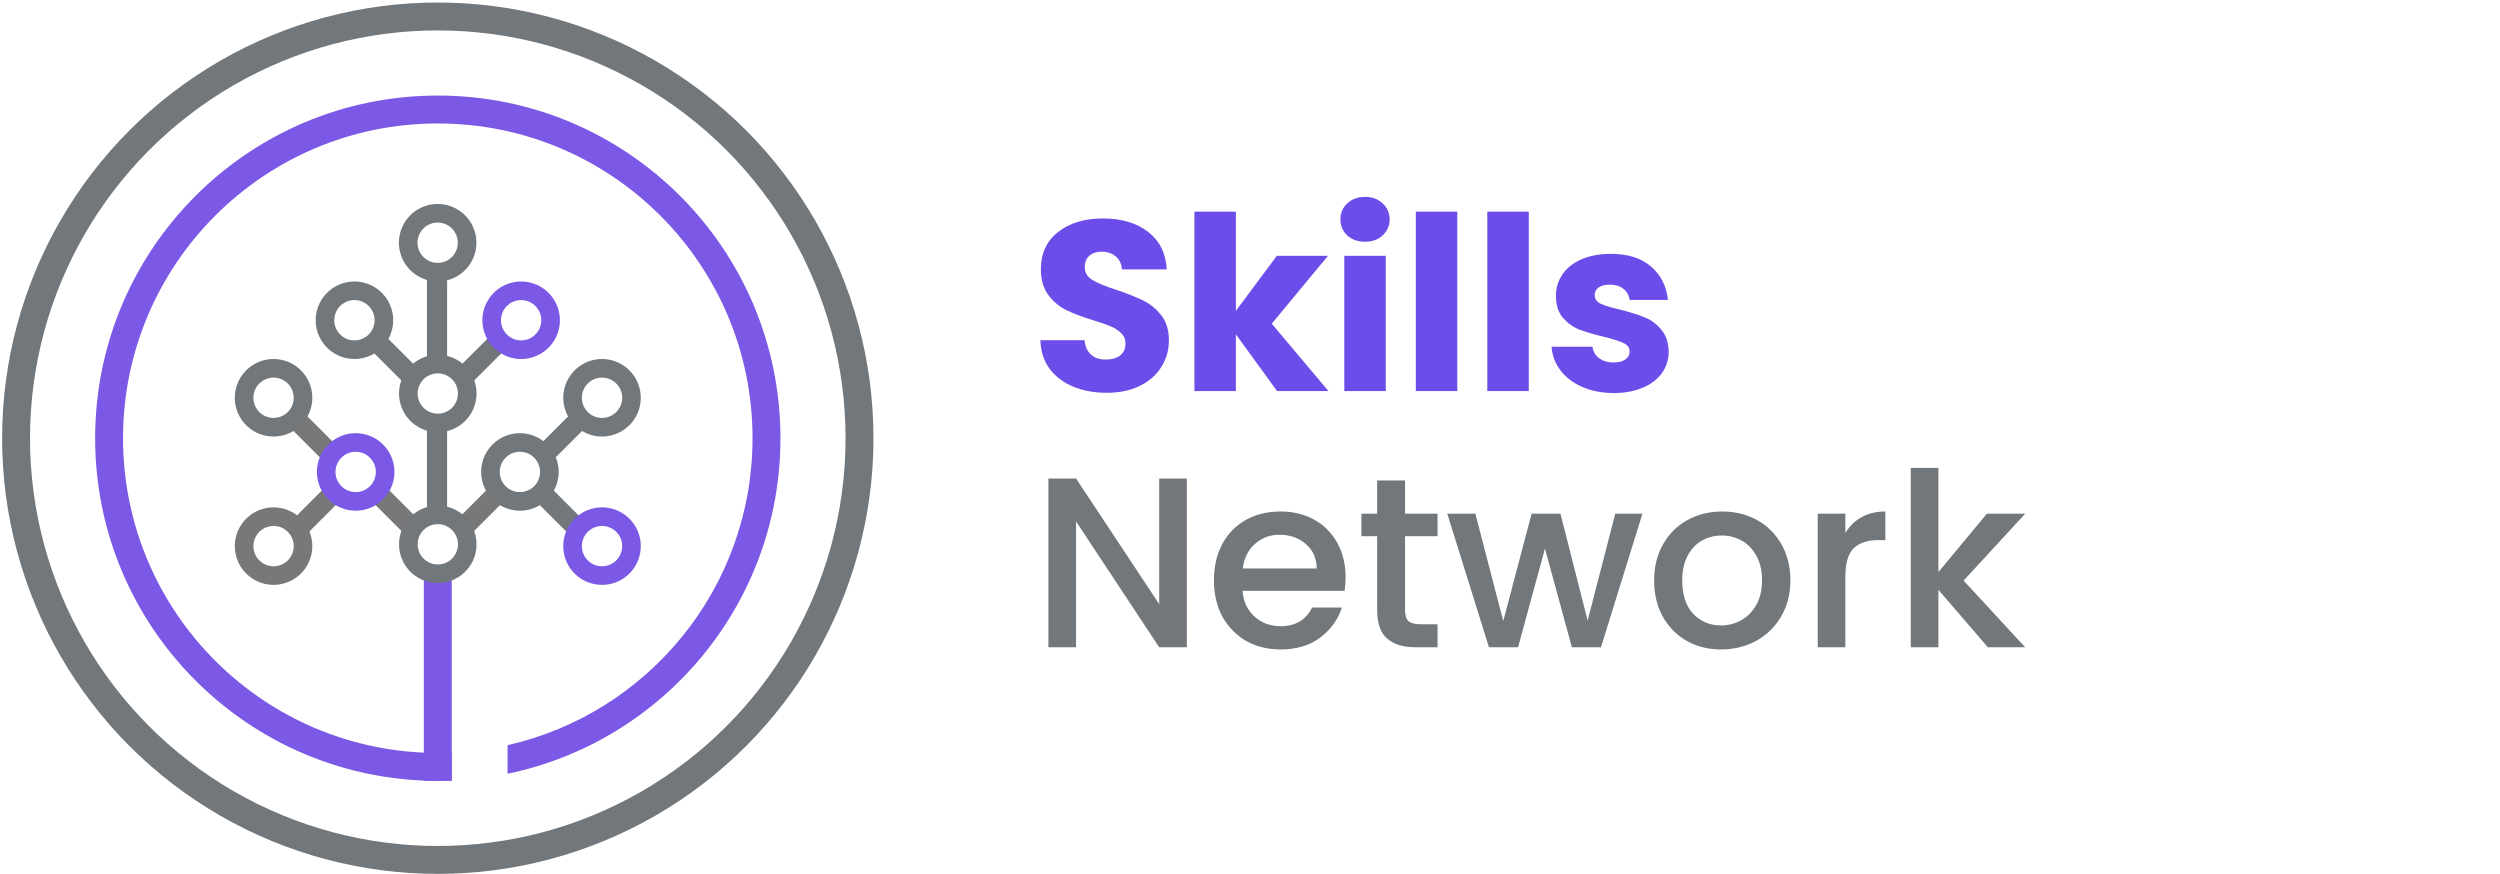<svg xmlns="http://www.w3.org/2000/svg" width="941" height="329" fill="none" viewBox="0 0 941 329"><circle cx="164.783" cy="164.94" r="158.737" stroke="#72777C" stroke-width="10.505"/><path fill="#7B58E5" fill-rule="evenodd" d="M170.036 283.295C168.295 283.371 166.544 283.409 164.784 283.409C99.355 283.409 46.314 230.369 46.314 164.94C46.314 99.511 99.355 46.471 164.784 46.471C230.213 46.471 283.253 99.511 283.253 164.94C283.253 221.344 243.836 268.541 191.045 280.488V291.238C249.682 279.109 293.758 227.171 293.758 164.94C293.758 93.71 236.014 35.966 164.784 35.966C93.553 35.966 35.81 93.71 35.81 164.94C35.81 236.17 93.553 293.914 164.784 293.914C166.543 293.914 168.294 293.879 170.036 293.809V283.295Z" clip-rule="evenodd"/><line x1="164.783" x2="164.783" y1="293.914" y2="214.497" stroke="#7B58E5" stroke-width="10.505"/><path stroke="#72777C" stroke-width="7.587" d="M164.492 100.161L164.492 136.364"/><circle cx="164.736" cy="91.361" r="11.088" stroke="#72777C" stroke-width="7.003" transform="rotate(126 164.736 91.361)"/><line x1="189.932" x2="173.025" y1="126.392" y2="143.295" stroke="#72777C" stroke-width="7.587"/><line x1="164.492" x2="164.492" y1="160.854" y2="197.037" stroke="#72777C" stroke-width="7.587"/><circle cx="164.784" cy="148.118" r="11.088" stroke="#72777C" stroke-width="7.003" transform="rotate(126 164.784 148.118)"/><circle cx="196.157" cy="120.54" r="11.088" stroke="#7B58E5" stroke-width="7.003" transform="rotate(126 196.157 120.54)"/><line x2="23.907" y1="-3.793" y2="-3.793" stroke="#72777C" stroke-width="7.587" transform="matrix(0.707 0.707 0.707 -0.707 142.318 123.708)"/><circle r="11.088" stroke="#72777C" stroke-width="7.003" transform="matrix(0.588 0.809 0.809 -0.588 133.41 120.539)"/><line x1="189.466" x2="172.559" y1="183.491" y2="200.394" stroke="#787878" stroke-width="7.587"/><line x2="23.907" y1="-3.793" y2="-3.793" stroke="#72777C" stroke-width="7.587" transform="matrix(0.707 0.707 0.707 -0.707 204.599 180.809)"/><circle r="11.088" stroke="#7B58E5" stroke-width="7.003" transform="matrix(0.588 0.809 0.809 -0.588 226.6 205.559)"/><line x1="220.375" x2="203.468" y1="155.572" y2="172.475" stroke="#72777C" stroke-width="7.587"/><circle cx="195.692" cy="177.64" r="11.088" stroke="#72777C" stroke-width="7.003" transform="rotate(126 195.692 177.64)"/><circle cx="226.6" cy="149.721" r="11.088" stroke="#72777C" stroke-width="7.003" transform="rotate(126 226.6 149.721)"/><line x2="23.907" y1="-3.793" y2="-3.793" stroke="#787878" stroke-width="7.587" transform="matrix(0.707 0.707 0.707 -0.707 142.783 180.809)"/><line x1="127.649" x2="110.743" y1="183.491" y2="200.394" stroke="#787878" stroke-width="7.587"/><circle cx="102.967" cy="205.559" r="11.088" stroke="#787878" stroke-width="7.003" transform="rotate(126 102.967 205.559)"/><line x2="23.907" y1="-3.793" y2="-3.793" stroke="#787878" stroke-width="7.587" transform="matrix(0.707 0.707 0.707 -0.707 111.874 152.89)"/><circle r="11.088" stroke="#7B58E5" stroke-width="7.003" transform="matrix(0.588 0.809 0.809 -0.588 133.875 177.64)"/><circle r="11.088" stroke="#72777C" stroke-width="7.003" transform="matrix(0.588 0.809 0.809 -0.588 102.966 149.721)"/><circle cx="164.784" cy="204.876" r="11.088" stroke="#72777C" stroke-width="7.003" transform="rotate(126 164.784 204.876)"/><path fill="#6C4DEA" d="M416.612 147.846C411.927 147.846 407.729 147.085 404.018 145.564C400.306 144.043 397.325 141.792 395.074 138.811C392.884 135.83 391.728 132.24 391.606 128.042H408.216C408.459 130.415 409.281 132.24 410.68 133.517C412.079 134.734 413.905 135.343 416.156 135.343C418.468 135.343 420.293 134.826 421.632 133.791C422.97 132.696 423.64 131.205 423.64 129.319C423.64 127.737 423.092 126.429 421.997 125.395C420.962 124.361 419.654 123.509 418.072 122.84C416.551 122.17 414.361 121.41 411.501 120.558C407.364 119.28 403.987 118.003 401.371 116.725C398.755 115.447 396.504 113.561 394.618 111.067C392.732 108.572 391.789 105.317 391.789 101.301C391.789 95.339 393.948 90.684 398.268 87.338C402.588 83.931 408.216 82.227 415.152 82.227C422.21 82.227 427.899 83.931 432.218 87.338C436.538 90.684 438.85 95.369 439.154 101.393H422.271C422.149 99.324 421.388 97.712 419.989 96.556C418.59 95.339 416.795 94.731 414.604 94.731C412.718 94.731 411.197 95.248 410.041 96.282C408.885 97.255 408.307 98.685 408.307 100.571C408.307 102.64 409.281 104.252 411.228 105.408C413.175 106.564 416.217 107.812 420.354 109.15C424.491 110.549 427.838 111.888 430.393 113.166C433.009 114.443 435.26 116.299 437.147 118.733C439.033 121.166 439.976 124.3 439.976 128.133C439.976 131.783 439.033 135.099 437.147 138.081C435.321 141.062 432.644 143.435 429.115 145.199C425.586 146.964 421.419 147.846 416.612 147.846ZM480.701 147.207L465.186 125.851V147.207H449.58V79.672H465.186V116.999L480.609 96.282H499.866L478.693 121.836L500.049 147.207H480.701ZM513.844 90.989C511.106 90.989 508.855 90.198 507.091 88.616C505.387 86.973 504.535 84.965 504.535 82.592C504.535 80.159 505.387 78.151 507.091 76.569C508.855 74.926 511.106 74.105 513.844 74.105C516.521 74.105 518.712 74.926 520.415 76.569C522.18 78.151 523.062 80.159 523.062 82.592C523.062 84.965 522.18 86.973 520.415 88.616C518.712 90.198 516.521 90.989 513.844 90.989ZM521.602 96.282V147.207H505.996V96.282H521.602ZM548.517 79.672V147.207H532.911V79.672H548.517ZM575.433 79.672V147.207H559.827V79.672H575.433ZM607.459 147.937C603.018 147.937 599.063 147.177 595.595 145.656C592.127 144.134 589.389 142.066 587.381 139.45C585.374 136.773 584.248 133.791 584.005 130.506H599.428C599.611 132.27 600.432 133.7 601.892 134.795C603.352 135.89 605.147 136.438 607.277 136.438C609.224 136.438 610.714 136.073 611.749 135.343C612.844 134.552 613.391 133.548 613.391 132.331C613.391 130.871 612.631 129.806 611.11 129.137C609.589 128.407 607.125 127.616 603.718 126.764C600.067 125.912 597.025 125.03 594.591 124.117C592.157 123.144 590.058 121.653 588.294 119.645C586.53 117.577 585.647 114.808 585.647 111.34C585.647 108.42 586.438 105.773 588.02 103.401C589.663 100.967 592.036 99.05 595.139 97.651C598.303 96.251 602.044 95.552 606.364 95.552C612.753 95.552 617.772 97.134 621.423 100.298C625.134 103.461 627.264 107.659 627.811 112.892H613.391C613.148 111.127 612.357 109.728 611.019 108.694C609.741 107.659 608.037 107.142 605.908 107.142C604.083 107.142 602.683 107.507 601.71 108.237C600.736 108.907 600.25 109.85 600.25 111.067C600.25 112.527 601.01 113.622 602.531 114.352C604.113 115.082 606.547 115.812 609.832 116.542C613.604 117.516 616.677 118.489 619.05 119.463C621.423 120.376 623.491 121.897 625.256 124.026C627.081 126.095 628.024 128.893 628.085 132.422C628.085 135.404 627.233 138.081 625.53 140.454C623.887 142.766 621.484 144.591 618.32 145.929C615.217 147.268 611.597 147.937 607.459 147.937Z"/><path fill="#72777C" d="M446.729 243.633H436.325L405.022 196.267V243.633H394.618V180.113H405.022L436.325 227.388V180.113H446.729V243.633ZM506.48 217.258C506.48 219.144 506.358 220.847 506.115 222.368H467.693C467.997 226.384 469.488 229.609 472.165 232.042C474.842 234.476 478.127 235.693 482.021 235.693C487.619 235.693 491.573 233.35 493.885 228.666H505.111C503.59 233.29 500.821 237.092 496.806 240.074C492.851 242.994 487.923 244.454 482.021 244.454C477.215 244.454 472.895 243.389 469.062 241.26C465.289 239.07 462.308 236.028 460.118 232.134C457.988 228.179 456.924 223.616 456.924 218.444C456.924 213.272 457.958 208.74 460.027 204.846C462.156 200.891 465.107 197.849 468.879 195.719C472.712 193.59 477.093 192.525 482.021 192.525C486.767 192.525 490.995 193.56 494.707 195.628C498.418 197.697 501.308 200.617 503.377 204.389C505.445 208.101 506.48 212.39 506.48 217.258ZM495.619 213.972C495.559 210.139 494.19 207.067 491.513 204.755C488.835 202.443 485.52 201.287 481.565 201.287C477.975 201.287 474.903 202.443 472.347 204.755C469.792 207.006 468.271 210.078 467.784 213.972H495.619ZM528.856 201.834V229.669C528.856 231.556 529.282 232.925 530.134 233.776C531.047 234.567 532.568 234.963 534.697 234.963H541.086V243.633H532.872C528.187 243.633 524.597 242.538 522.103 240.347C519.608 238.157 518.361 234.598 518.361 229.669V201.834H512.429V193.347H518.361V180.843H528.856V193.347H541.086V201.834H528.856ZM618.21 193.347L602.604 243.633H591.652L581.522 206.489L571.392 243.633H560.44L544.743 193.347H555.329L565.825 233.776L576.502 193.347H587.363L597.584 233.594L607.988 193.347H618.21ZM647.797 244.454C643.051 244.454 638.762 243.389 634.929 241.26C631.096 239.07 628.084 236.028 625.894 232.134C623.704 228.179 622.608 223.616 622.608 218.444C622.608 213.333 623.734 208.801 625.985 204.846C628.236 200.891 631.309 197.849 635.203 195.719C639.097 193.59 643.447 192.525 648.253 192.525C653.06 192.525 657.41 193.59 661.304 195.719C665.198 197.849 668.271 200.891 670.522 204.846C672.773 208.801 673.899 213.333 673.899 218.444C673.899 223.555 672.743 228.088 670.43 232.042C668.118 235.997 664.955 239.07 660.939 241.26C656.984 243.389 652.604 244.454 647.797 244.454ZM647.797 235.419C650.474 235.419 652.969 234.78 655.281 233.503C657.654 232.225 659.57 230.308 661.03 227.753C662.491 225.198 663.221 222.095 663.221 218.444C663.221 214.794 662.521 211.721 661.122 209.226C659.722 206.671 657.867 204.755 655.555 203.477C653.243 202.199 650.748 201.56 648.071 201.56C645.394 201.56 642.899 202.199 640.587 203.477C638.336 204.755 636.541 206.671 635.203 209.226C633.864 211.721 633.195 214.794 633.195 218.444C633.195 223.859 634.564 228.057 637.302 231.038C640.101 233.959 643.599 235.419 647.797 235.419ZM694.588 200.648C696.109 198.092 698.116 196.115 700.611 194.716C703.166 193.255 706.178 192.525 709.646 192.525V203.294H706.999C702.923 203.294 699.82 204.329 697.69 206.397C695.622 208.466 694.588 212.056 694.588 217.166V243.633H684.183V193.347H694.588V200.648ZM739.105 218.535L762.286 243.633H748.231L729.614 222.003V243.633H719.209V176.098H729.614V215.341L747.866 193.347H762.286L739.105 218.535Z"/></svg>